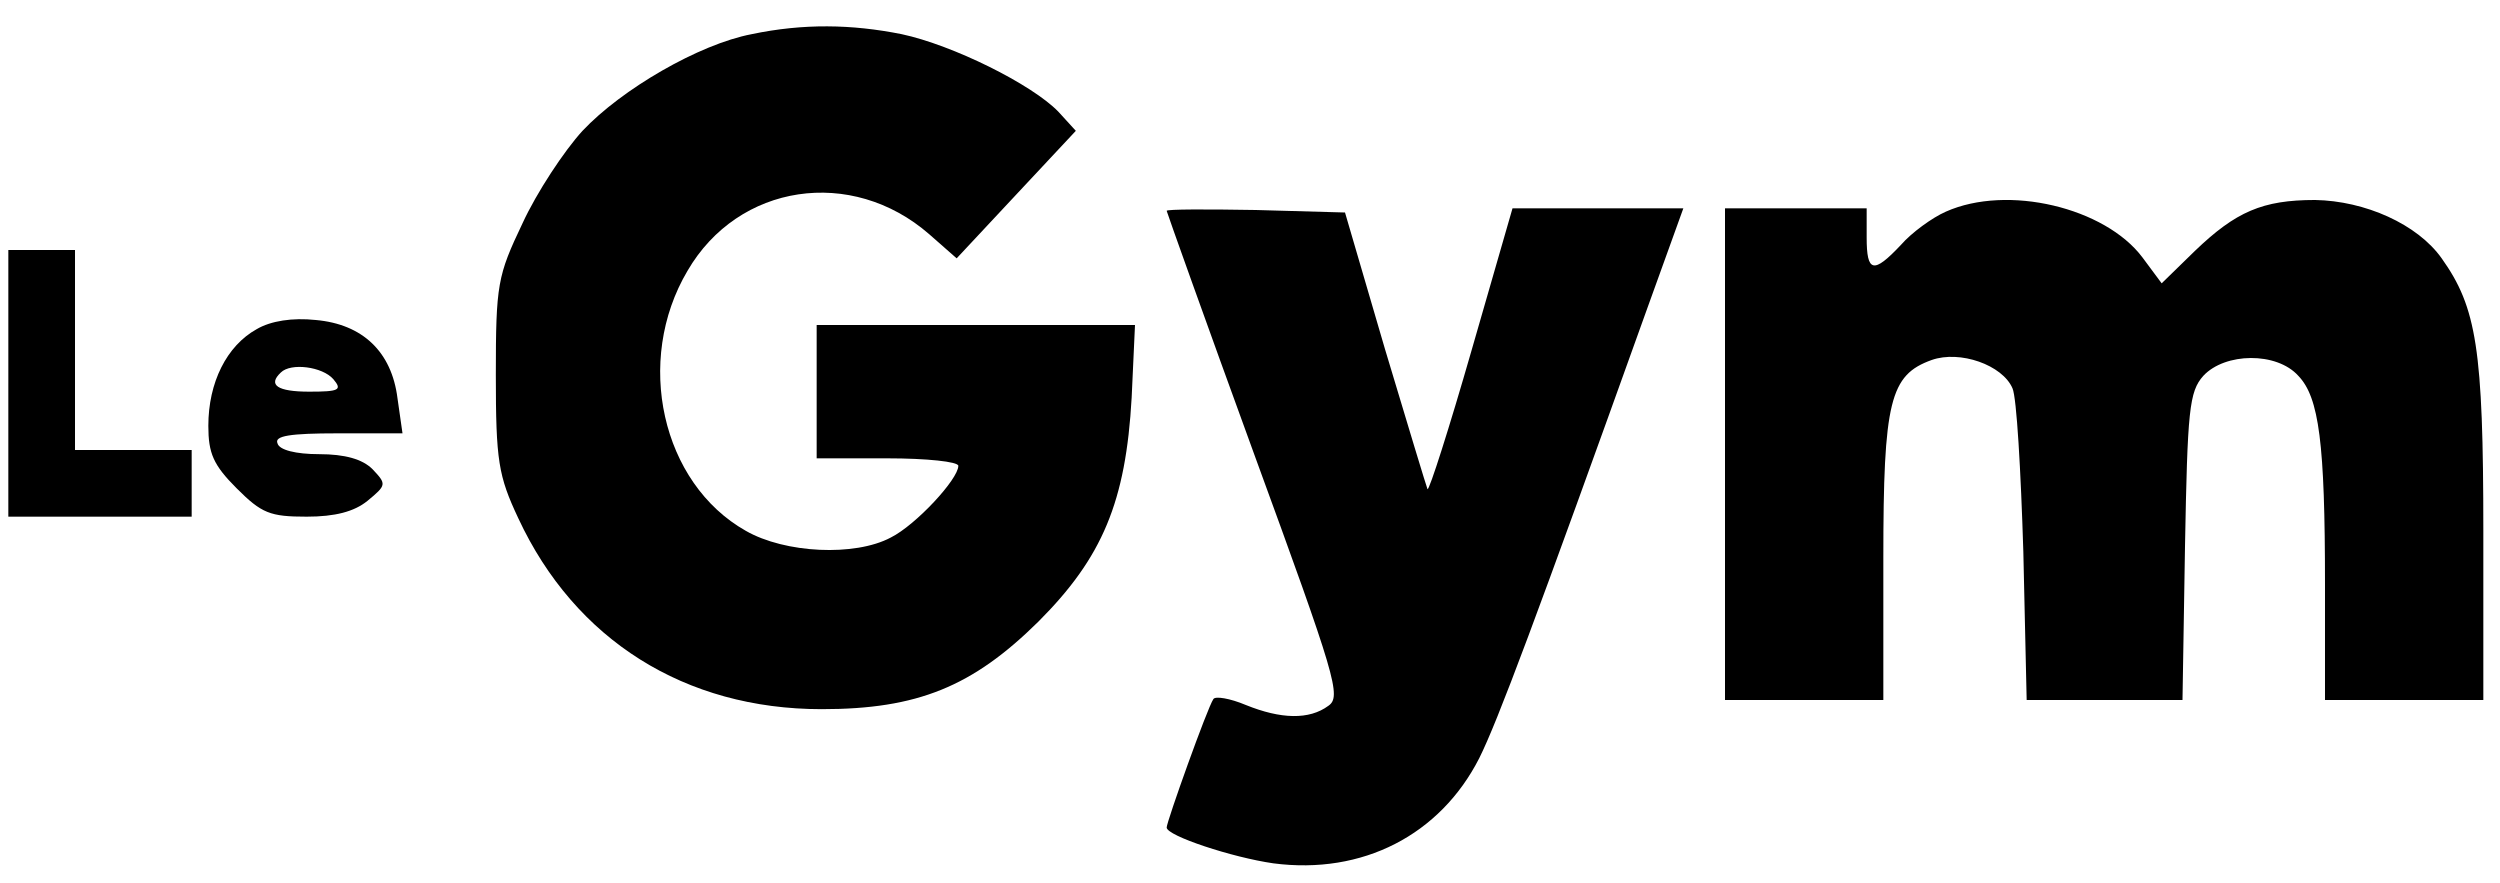<?xml version="1.0" standalone="no"?>
<!DOCTYPE svg PUBLIC "-//W3C//DTD SVG 20010904//EN"
 "http://www.w3.org/TR/2001/REC-SVG-20010904/DTD/svg10.dtd">
<svg version="1.0" xmlns="http://www.w3.org/2000/svg"
 width="300pt" height="106pt" viewBox="0 0 300 106"
 preserveAspectRatio="xMidYMid meet">

<g transform="translate(0,106) scale(0.1,-0.1)"
fill="#000000" stroke="none">
<path d="M902 1019 c-63 -12 -156 -66 -203 -116 -22 -24 -55 -74 -72 -111 -30
-63 -32 -73 -32 -182 0 -103 3 -121 27 -172 68 -146 200 -229 364 -229 115 0
181 27 260 105 77 77 105 144 112 269 l4 87 -191 0 -191 0 0 -80 0 -80 85 0
c47 0 85 -4 85 -9 0 -16 -51 -71 -81 -86 -43 -23 -127 -19 -174 8 -101 57
-134 204 -70 312 61 105 197 125 290 44 l33 -29 71 76 72 77 -21 23 c-32 33
-127 80 -188 93 -60 12 -118 13 -180 0z"/>
<path d="M2335 806 c-16 -7 -41 -25 -54 -40 -33 -35 -41 -33 -41 9 l0 35 -85
0 -85 0 0 -295 0 -295 95 0 95 0 0 170 c0 189 8 220 58 238 34 12 85 -6 97
-34 5 -11 10 -99 13 -196 l4 -178 93 0 94 0 3 184 c3 164 5 186 22 205 26 28
88 29 114 0 25 -26 32 -81 32 -250 l0 -139 95 0 95 0 0 203 c0 218 -8 268 -50
327 -29 41 -92 69 -152 70 -63 0 -95 -14 -144 -61 l-40 -39 -23 31 c-45 60
-162 88 -236 55z"/>
<path d="M1400 807 c0 -1 47 -133 105 -292 98 -268 105 -291 89 -302 -23 -17
-57 -16 -99 1 -19 8 -37 11 -39 7 -7 -10 -56 -147 -56 -154 0 -10 79 -36 128
-43 107 -14 200 34 247 126 22 44 68 167 201 538 l44 122 -103 0 -102 0 -49
-170 c-27 -94 -51 -169 -53 -167 -1 2 -24 78 -51 168 l-48 164 -107 3 c-59 1
-107 1 -107 -1z"/>
<path d="M10 600 l0 -160 110 0 110 0 0 40 0 40 -70 0 -70 0 0 120 0 120 -40
0 -40 0 0 -160z"/>
<path d="M308 665 c-36 -20 -58 -64 -58 -116 0 -33 6 -47 34 -75 30 -30 40
-34 84 -34 34 0 57 6 73 19 23 19 23 20 6 38 -12 12 -33 18 -64 18 -28 0 -48
5 -50 13 -4 9 15 12 72 12 l78 0 -6 42 c-7 56 -42 89 -98 94 -28 3 -54 -1 -71
-11z m92 -60 c11 -13 7 -15 -29 -15 -38 0 -50 8 -34 23 12 12 50 7 63 -8z"/>
</g>
</svg>
